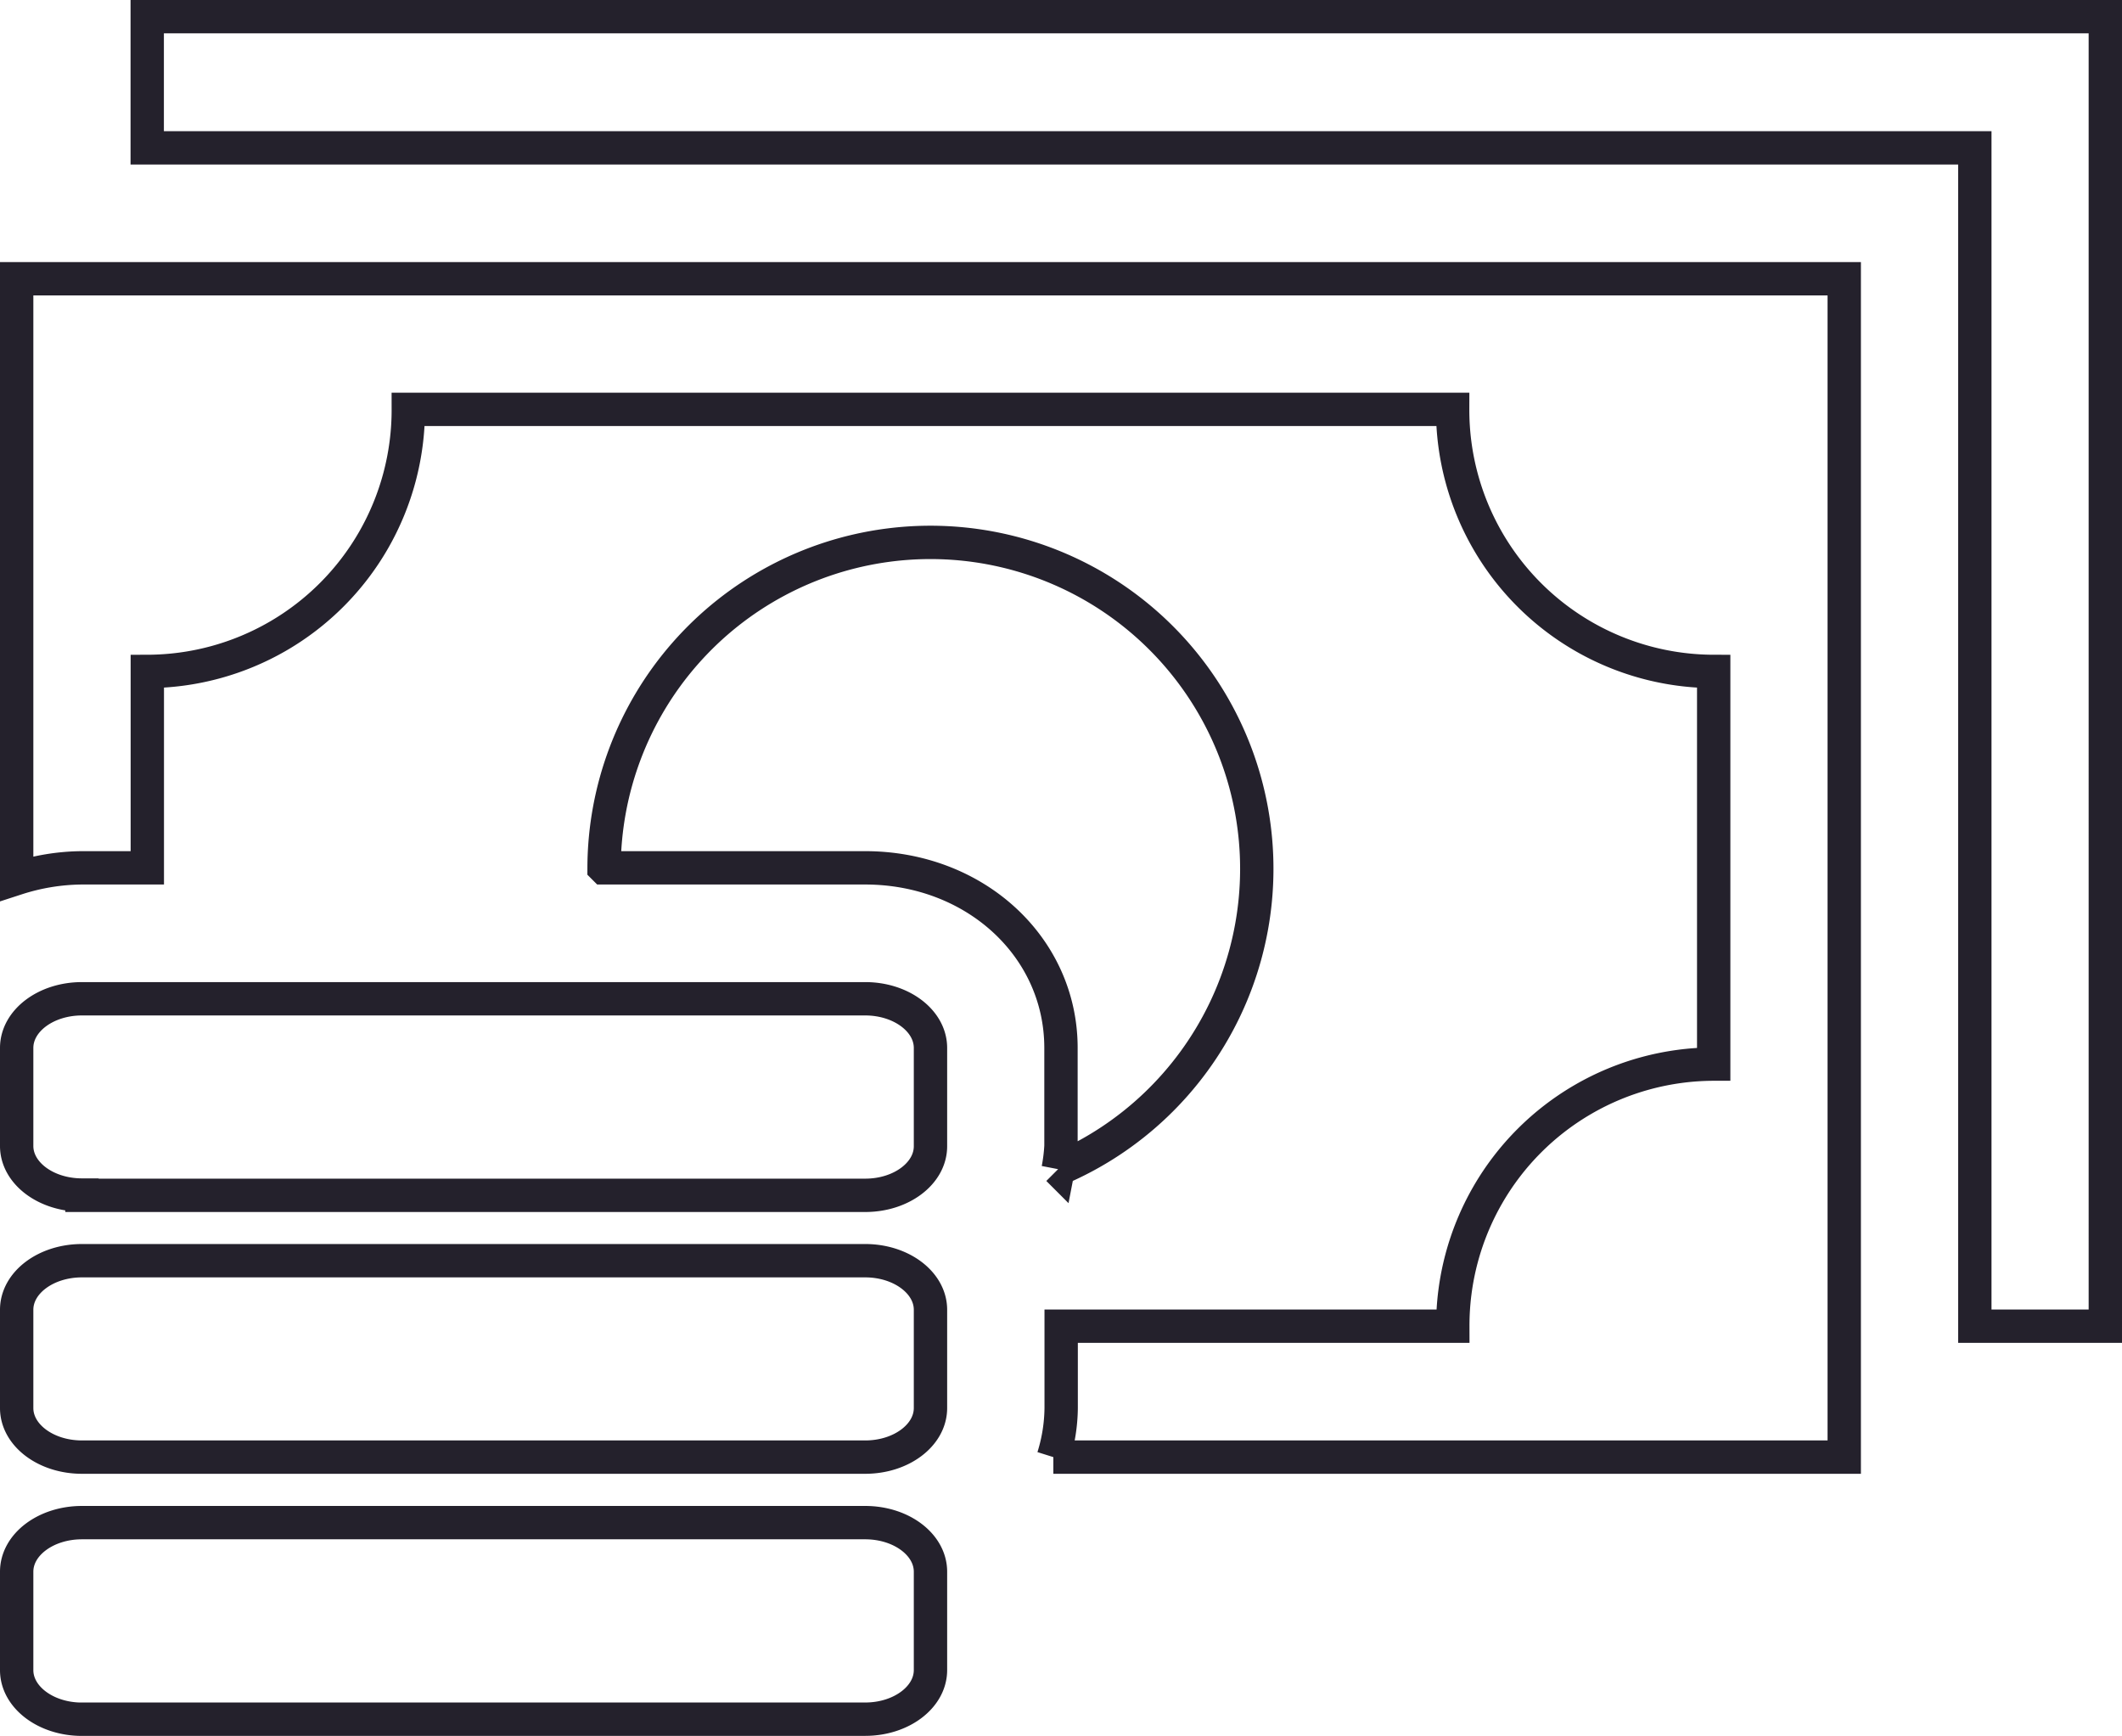 <svg id="Capa_1" data-name="Capa 1" xmlns="http://www.w3.org/2000/svg" viewBox="0 0 445.39 364.31"><title>info-m</title><path d="M17.2,305.77H181.6c7.57,0,13.7-4.61,13.7-10.3V274.85c0-5.68-6.13-10.3-13.7-10.3H17.2c-7.58,0-13.7,4.61-13.7,10.3v20.62C3.5,301.16,9.62,305.77,17.2,305.77Zm0,55H181.6c7.57,0,13.7-4.62,13.7-10.31V329.82c0-5.69-6.13-10.3-13.7-10.3H17.2c-7.58,0-13.7,4.61-13.7,10.3v20.65c0,5.69,6.12,10.31,13.7,10.31Zm0-109.94H181.6c7.57,0,13.7-4.61,13.7-10.3V219.9c0-5.7-6.13-10.32-13.7-10.32H17.2c-7.58,0-13.7,4.62-13.7,10.32v20.57c0,5.69,6.12,10.3,13.7,10.3Zm204.89-5.49a35.75,35.75,0,0,0,.6-4.84V219.9c0-21.21-18.05-37.8-41.1-37.8h-54.8a68.5,68.5,0,1,1,95.3,63.24ZM3.5,58.47H387.09v247.3h-166a35.6,35.6,0,0,0,1.64-10.3V278.29h82.2a54.88,54.88,0,0,1,54.76-55h0V140.88a54.88,54.88,0,0,1-54.79-55v0H85.7a54.89,54.89,0,0,1-54.78,55h0V182.1H17.2a45.58,45.58,0,0,0-13.7,2.23Zm438.39-55V278.29H414.5V31H30.9V3.47Z" transform="translate(0 0.03)" fill="none" stroke="#24212c" stroke-miterlimit="10" stroke-width="7"/></svg>